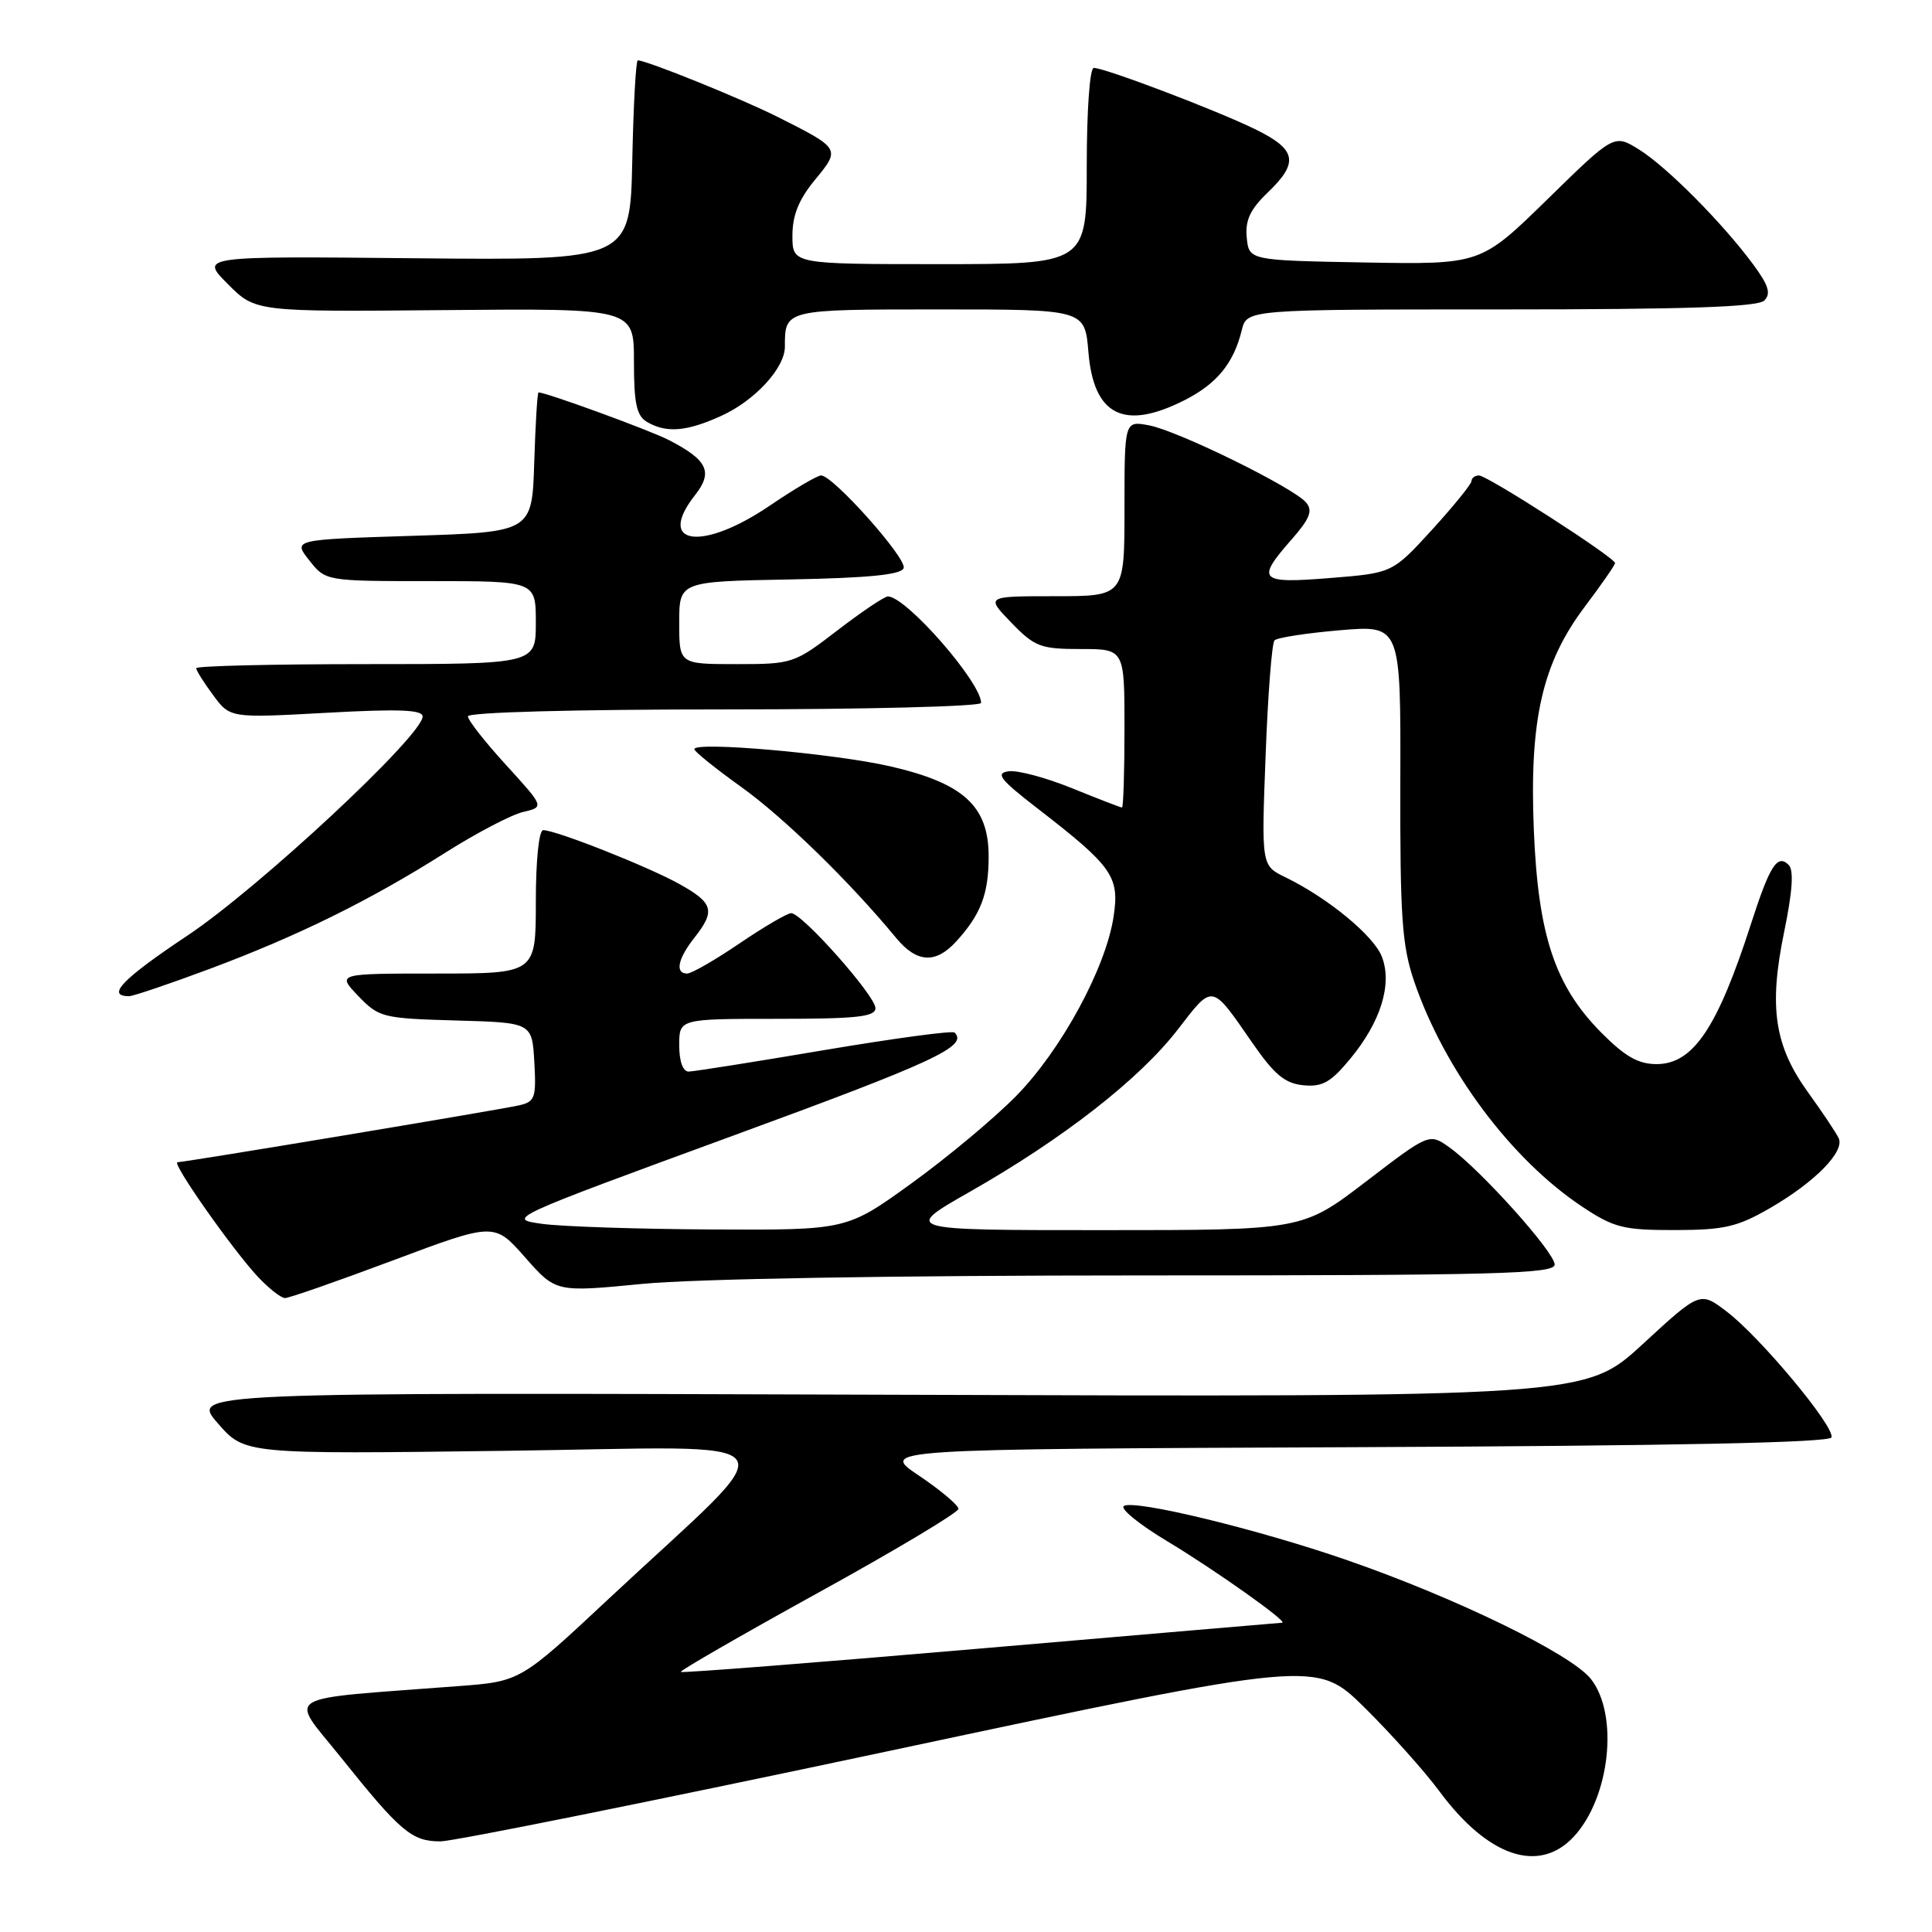 <?xml version="1.0" encoding="UTF-8" standalone="no"?>
<!DOCTYPE svg PUBLIC "-//W3C//DTD SVG 1.1//EN" "http://www.w3.org/Graphics/SVG/1.1/DTD/svg11.dtd" >
<svg xmlns="http://www.w3.org/2000/svg" xmlns:xlink="http://www.w3.org/1999/xlink" version="1.1" viewBox="0 0 256 256">
 <g >
 <path fill="currentColor"
d=" M 208.54 243.36 C 213.34 238.18 214.53 227.21 210.80 222.47 C 208.20 219.17 192.95 211.74 178.50 206.73 C 166.67 202.63 150.35 198.67 148.92 199.55 C 148.37 199.89 150.97 202.01 154.71 204.25 C 161.00 208.03 170.80 214.98 169.89 215.02 C 169.68 215.03 151.72 216.56 130.00 218.43 C 108.28 220.30 90.37 221.70 90.21 221.54 C 90.05 221.38 98.26 216.65 108.46 211.02 C 118.66 205.40 127.00 200.41 127.00 199.93 C 127.00 199.45 124.65 197.47 121.77 195.53 C 116.55 192.02 116.55 192.02 179.44 191.76 C 221.85 191.58 242.45 191.16 242.68 190.46 C 243.15 189.06 233.25 177.18 228.81 173.80 C 225.27 171.10 225.27 171.10 217.66 178.11 C 210.05 185.12 210.05 185.12 117.67 184.81 C 25.29 184.50 25.29 184.50 28.86 188.59 C 32.42 192.69 32.42 192.69 66.96 192.24 C 106.35 191.74 104.70 189.39 80.72 211.79 C 68.95 222.80 68.95 222.80 60.72 223.42 C 36.69 225.26 38.30 224.28 45.16 232.85 C 53.07 242.73 54.57 244.00 58.36 243.99 C 60.09 243.99 86.91 238.58 117.96 231.98 C 174.41 219.97 174.41 219.97 180.78 226.23 C 184.27 229.68 188.76 234.69 190.74 237.37 C 197.17 246.05 203.93 248.33 208.54 243.36 Z  M 52.12 166.99 C 65.50 161.98 65.50 161.98 69.58 166.61 C 73.66 171.24 73.66 171.24 85.13 170.12 C 92.03 169.45 118.42 169.00 151.30 169.00 C 198.30 169.00 206.00 168.80 206.00 167.56 C 206.00 165.92 196.13 154.94 192.06 152.04 C 189.39 150.14 189.39 150.14 180.99 156.57 C 172.58 163.00 172.58 163.00 146.08 163.00 C 119.58 163.00 119.58 163.00 128.54 157.90 C 140.87 150.88 151.00 142.98 156.06 136.42 C 160.77 130.32 160.46 130.26 165.94 138.18 C 168.85 142.39 170.26 143.56 172.69 143.80 C 175.21 144.05 176.33 143.43 178.91 140.30 C 182.95 135.42 184.51 130.42 183.11 126.78 C 182.05 124.00 175.96 118.98 170.32 116.24 C 167.14 114.70 167.14 114.70 167.70 100.10 C 168.00 92.07 168.53 85.21 168.88 84.85 C 169.22 84.49 173.12 83.89 177.55 83.51 C 185.61 82.83 185.61 82.83 185.55 103.66 C 185.51 121.49 185.77 125.29 187.37 130.00 C 191.38 141.78 200.24 153.66 209.71 159.93 C 213.86 162.68 215.13 163.00 221.92 162.99 C 228.44 162.98 230.20 162.58 234.50 160.10 C 240.50 156.63 244.48 152.58 243.63 150.80 C 243.29 150.09 241.46 147.35 239.56 144.72 C 235.11 138.55 234.35 133.43 236.42 123.43 C 237.51 118.15 237.70 115.30 237.02 114.62 C 235.51 113.11 234.52 114.64 231.99 122.50 C 227.55 136.25 224.34 141.00 219.50 141.00 C 217.08 141.00 215.31 139.99 212.15 136.80 C 206.03 130.61 203.81 123.93 203.24 109.97 C 202.64 95.35 204.36 87.85 210.03 80.34 C 212.21 77.45 214.00 74.87 214.00 74.61 C 214.00 73.89 197.08 63.00 195.97 63.00 C 195.43 63.00 194.99 63.34 194.98 63.75 C 194.96 64.16 192.60 67.07 189.73 70.22 C 184.50 75.93 184.50 75.93 176.25 76.59 C 166.85 77.35 166.39 76.90 171.11 71.52 C 173.55 68.75 173.98 67.68 173.08 66.60 C 171.45 64.63 156.11 57.09 152.25 56.36 C 149.00 55.75 149.00 55.75 149.00 67.38 C 149.00 79.00 149.00 79.00 139.80 79.00 C 130.61 79.00 130.61 79.00 134.00 82.50 C 137.11 85.71 137.88 86.00 143.20 86.00 C 149.00 86.00 149.00 86.00 149.00 96.50 C 149.00 102.28 148.85 107.00 148.67 107.00 C 148.49 107.00 145.52 105.85 142.06 104.45 C 138.60 103.04 134.81 102.03 133.64 102.20 C 131.86 102.45 132.50 103.28 137.50 107.14 C 147.41 114.80 148.36 116.14 147.56 121.43 C 146.54 128.25 140.62 139.15 134.63 145.24 C 131.71 148.21 125.46 153.42 120.75 156.82 C 112.19 163.00 112.19 163.00 94.34 162.91 C 84.53 162.86 74.38 162.53 71.78 162.16 C 67.11 161.51 67.37 161.39 97.03 150.52 C 123.87 140.69 128.30 138.63 126.49 136.82 C 126.21 136.54 118.45 137.59 109.24 139.14 C 100.03 140.70 91.94 141.98 91.25 141.99 C 90.49 141.99 90.00 140.64 90.00 138.50 C 90.00 135.00 90.00 135.00 103.00 135.00 C 113.56 135.00 116.00 134.73 116.00 133.58 C 116.00 131.95 106.29 121.00 104.84 121.00 C 104.32 121.00 101.24 122.80 98.00 125.00 C 94.76 127.20 91.64 129.00 91.05 129.00 C 89.42 129.00 89.80 127.06 92.00 124.27 C 94.81 120.70 94.54 119.67 90.10 117.18 C 86.05 114.90 73.68 110.00 71.98 110.00 C 71.41 110.00 71.00 113.98 71.00 119.50 C 71.00 129.00 71.00 129.00 57.81 129.00 C 44.63 129.00 44.63 129.00 47.47 131.97 C 50.21 134.82 50.68 134.94 60.41 135.22 C 70.50 135.50 70.50 135.50 70.80 140.72 C 71.07 145.46 70.89 145.98 68.80 146.46 C 66.17 147.06 24.50 154.00 23.52 154.00 C 22.67 154.00 30.74 165.49 34.15 169.16 C 35.61 170.72 37.24 172.00 37.77 172.00 C 38.31 172.00 44.76 169.75 52.12 166.99 Z  M 27.79 128.38 C 39.51 124.00 48.97 119.34 59.00 112.99 C 63.12 110.38 67.77 107.95 69.32 107.59 C 72.13 106.93 72.13 106.93 67.07 101.38 C 64.28 98.33 62.00 95.43 62.00 94.92 C 62.00 94.38 75.99 94.00 96.00 94.00 C 114.70 94.00 130.00 93.61 130.00 93.14 C 130.00 90.41 120.13 79.11 117.67 79.03 C 117.22 79.01 114.22 81.03 111.00 83.50 C 105.25 87.92 105.02 88.00 97.58 88.00 C 90.00 88.00 90.00 88.00 90.00 82.53 C 90.00 77.05 90.00 77.05 104.67 76.78 C 115.17 76.58 119.45 76.15 119.74 75.27 C 120.17 73.98 110.38 63.00 108.80 63.00 C 108.30 63.00 105.24 64.80 102.00 67.00 C 93.01 73.11 86.87 72.24 92.10 65.60 C 94.51 62.53 93.77 60.97 88.63 58.31 C 86.16 57.03 72.39 52.00 71.36 52.00 C 71.20 52.00 70.95 56.16 70.79 61.25 C 70.50 70.50 70.50 70.50 54.66 71.00 C 38.81 71.50 38.81 71.50 40.98 74.25 C 43.15 77.00 43.15 77.00 57.07 77.00 C 71.00 77.00 71.00 77.00 71.00 82.50 C 71.00 88.00 71.00 88.00 48.50 88.00 C 36.12 88.00 26.00 88.24 26.00 88.54 C 26.00 88.84 27.01 90.45 28.25 92.12 C 30.49 95.15 30.49 95.15 43.25 94.45 C 52.86 93.92 56.00 94.04 56.00 94.94 C 56.00 97.45 34.31 117.66 24.82 123.98 C 16.21 129.72 14.01 132.00 17.10 132.00 C 17.64 132.00 22.46 130.37 27.79 128.38 Z  M 126.70 124.75 C 129.97 121.17 131.00 118.46 131.00 113.49 C 131.00 106.81 127.69 103.78 117.95 101.54 C 110.50 99.84 92.00 98.21 92.00 99.27 C 92.00 99.57 94.81 101.84 98.25 104.30 C 103.86 108.32 112.62 116.86 118.74 124.28 C 121.47 127.59 123.98 127.74 126.70 124.75 Z  M 95.58 55.10 C 100.03 53.08 104.00 48.76 104.00 45.95 C 104.00 40.99 103.96 41.00 124.48 41.00 C 143.75 41.00 143.75 41.00 144.22 46.65 C 144.92 55.10 148.96 57.10 157.03 52.99 C 161.27 50.82 163.47 48.12 164.54 43.75 C 165.22 41.00 165.22 41.00 198.91 41.00 C 223.48 41.00 232.92 40.68 233.78 39.82 C 234.69 38.91 234.35 37.81 232.33 35.07 C 228.29 29.59 220.87 22.11 217.19 19.82 C 213.88 17.76 213.88 17.76 205.04 26.41 C 196.20 35.05 196.20 35.05 180.85 34.78 C 165.50 34.50 165.50 34.50 165.20 31.48 C 164.98 29.19 165.65 27.76 167.95 25.54 C 172.17 21.51 171.82 19.80 166.25 17.09 C 161.03 14.55 146.41 9.00 144.93 9.00 C 144.40 9.00 144.00 14.63 144.00 22.00 C 144.00 35.00 144.00 35.00 124.50 35.00 C 105.00 35.00 105.00 35.00 105.00 31.23 C 105.00 28.52 105.84 26.44 107.98 23.84 C 111.39 19.70 111.38 19.69 103.04 15.49 C 98.18 13.05 85.68 8.00 84.51 8.00 C 84.26 8.00 83.93 13.96 83.78 21.25 C 83.50 34.50 83.50 34.50 55.00 34.22 C 26.50 33.94 26.50 33.94 30.18 37.63 C 33.85 41.32 33.85 41.32 58.93 41.09 C 84.00 40.86 84.00 40.86 84.00 47.88 C 84.00 53.51 84.35 55.10 85.75 55.92 C 88.31 57.41 90.99 57.19 95.58 55.10 Z "/>
</g>
</svg>